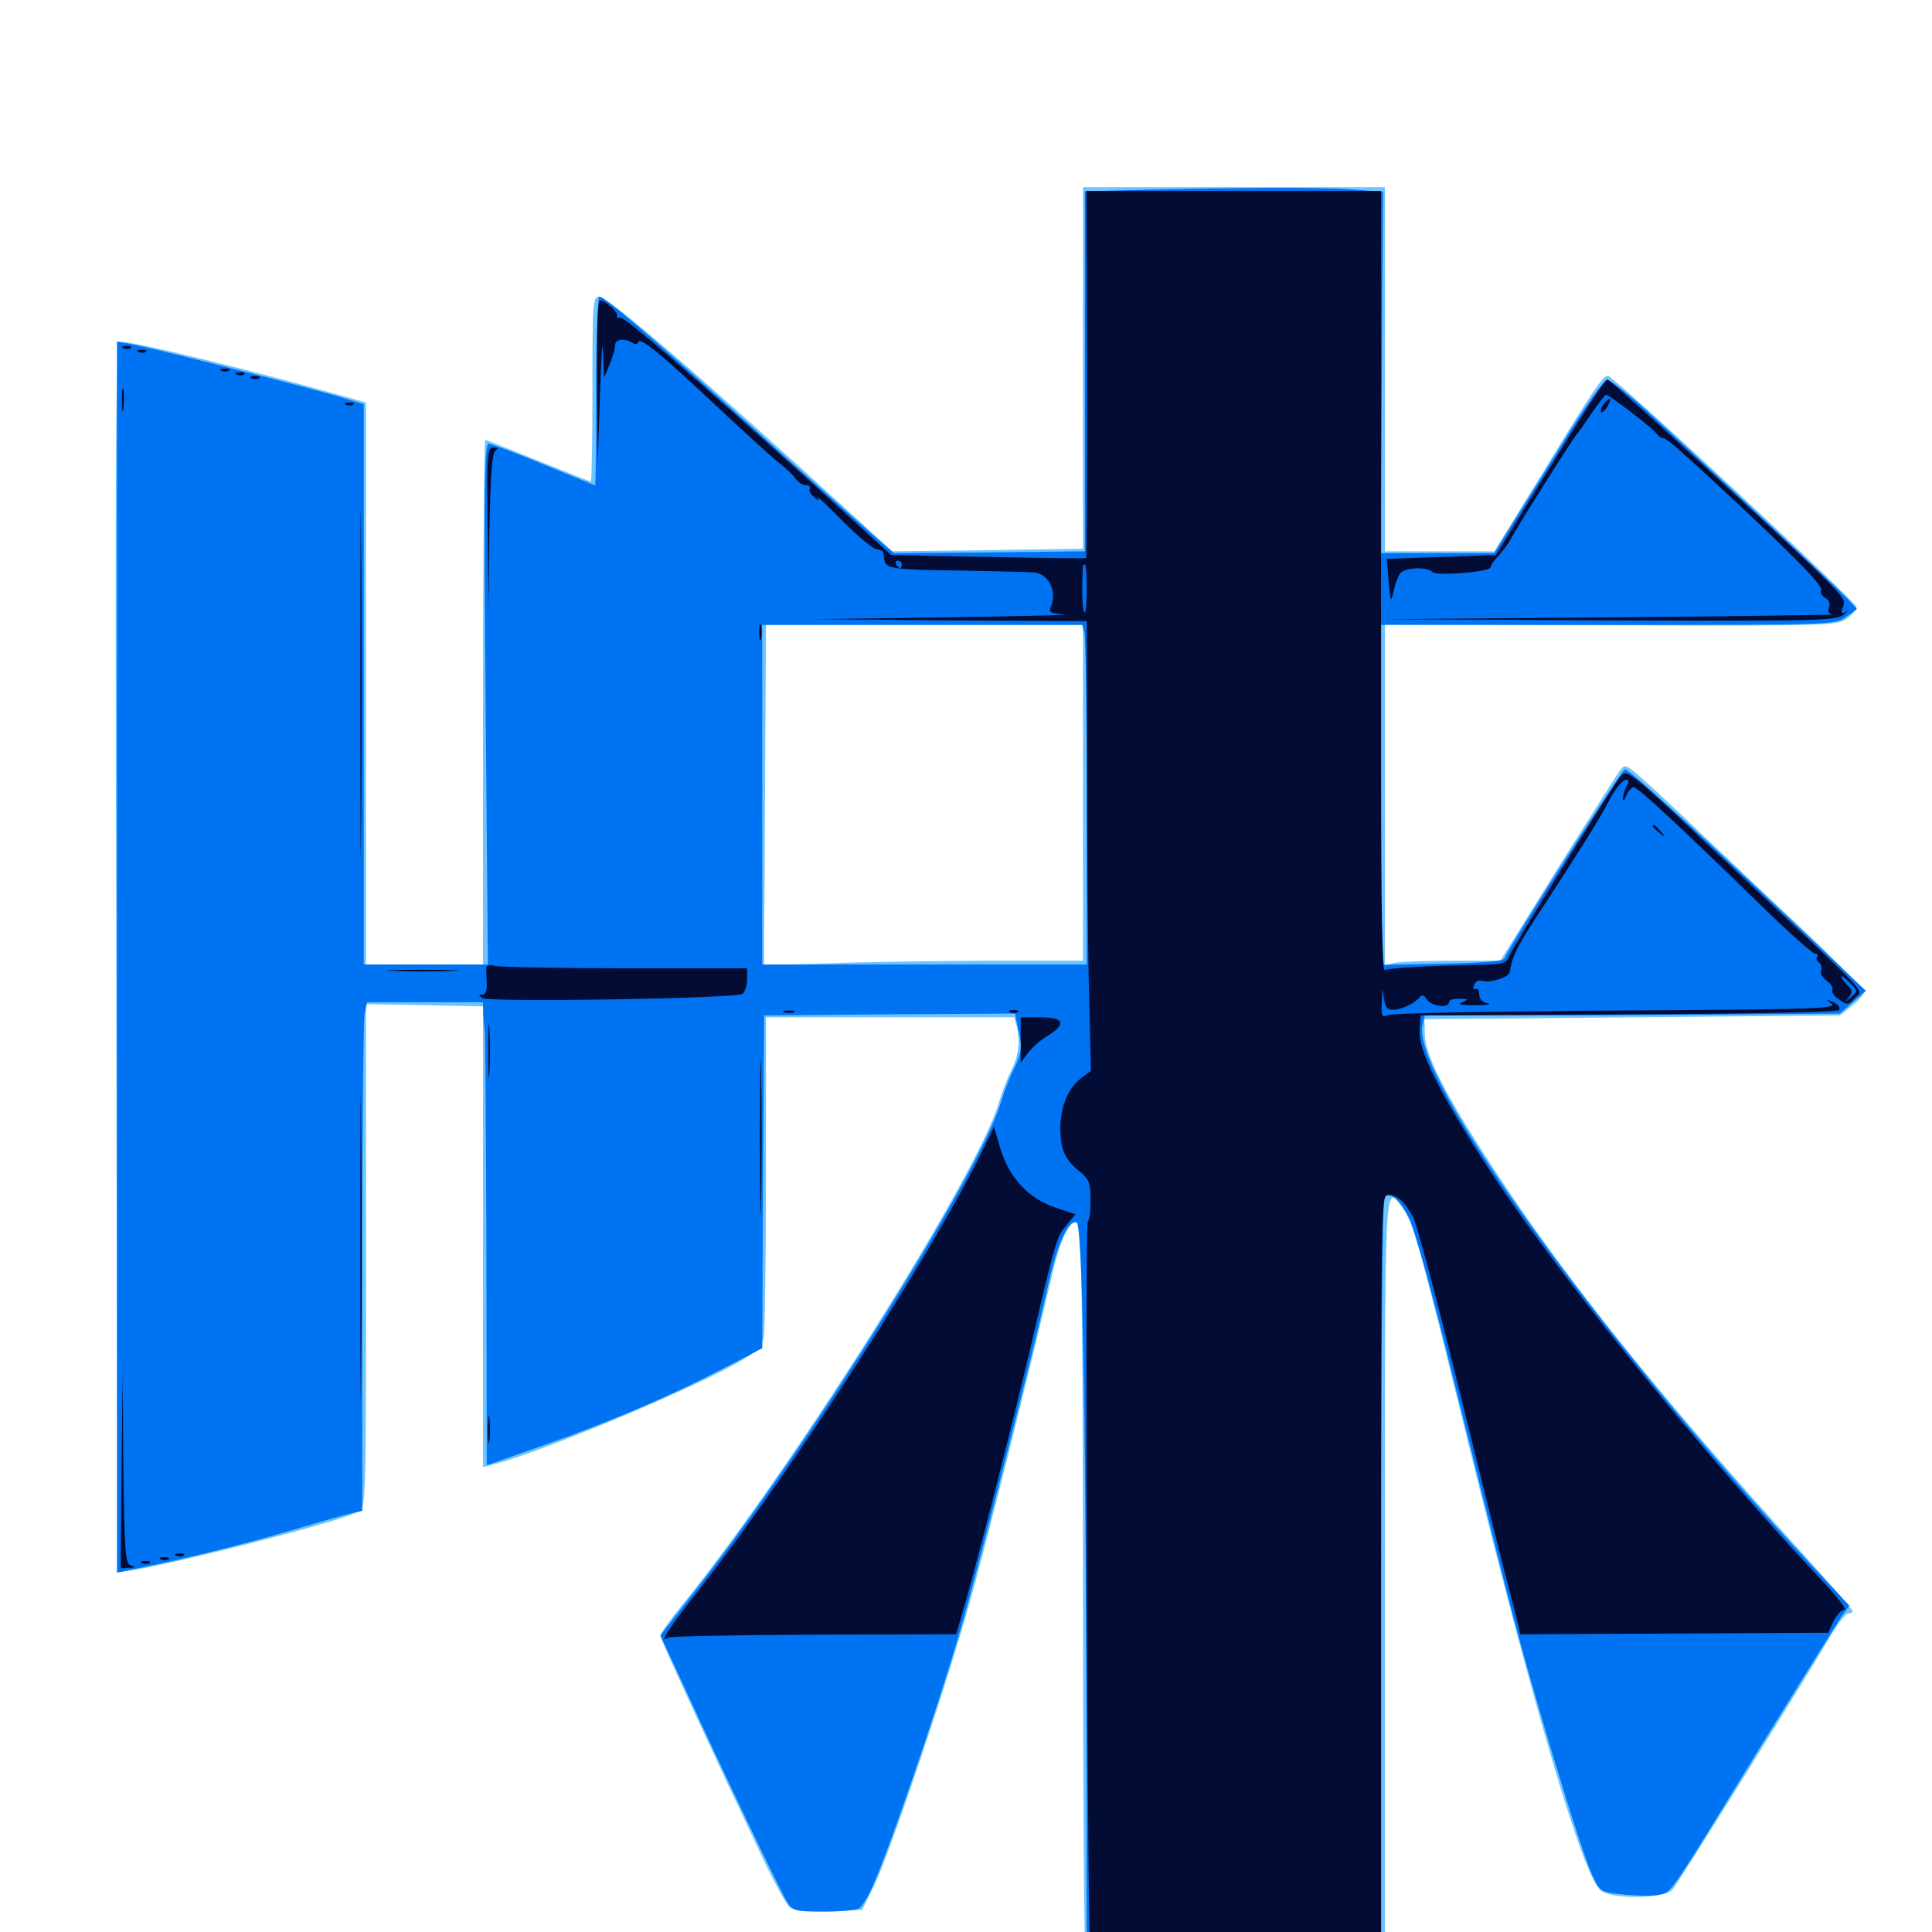<svg xmlns="http://www.w3.org/2000/svg" viewBox="0 -1000 1000 1000">
	<path fill="#6dc4ff" d="M560.547 -809.57V-716.016L511.328 -715.234L461.914 -714.648L440.43 -734.18C365.234 -802.93 314.648 -846.484 310.156 -846.484C306.836 -846.484 306.641 -843.164 306.641 -798.633C306.641 -772.266 306.25 -750.781 305.859 -750.781C305.273 -750.781 293.164 -755.664 278.516 -761.523C264.062 -767.383 251.758 -772.266 251.172 -772.266C250.586 -772.266 250 -711.133 250 -636.523V-500.781H219.727H189.453V-646.094V-791.602L179.297 -794.531C131.641 -808.008 70.508 -823.047 62.695 -823.047C59.766 -823.047 59.57 -795.312 60.156 -505.273C60.352 -330.469 60.938 -187.109 61.523 -186.719C64.062 -183.984 174.414 -211.523 185.547 -217.578C189.453 -219.531 189.453 -222.461 189.453 -350V-480.273L219.727 -479.688L250 -479.102V-359.766V-240.625L255.273 -241.992C277.93 -247.656 353.711 -279.102 380.078 -293.75C391.797 -300.195 394.141 -302.344 395.312 -307.617C395.898 -310.938 396.484 -349.609 396.484 -393.555V-473.438H460.742H525L526.172 -469.141C528.125 -461.133 527.344 -453.906 523.633 -446.484C521.68 -442.578 518.555 -434.57 516.797 -428.711C505.664 -391.211 409.961 -239.453 353.125 -169.336C346.875 -161.719 341.797 -154.492 341.797 -153.32C341.797 -151.562 365.234 -100.586 394.922 -37.891C400.781 -25.586 407.031 -14.258 408.594 -12.891C410.742 -11.133 416.992 -10.547 429.102 -10.938L446.289 -11.523L452.539 -24.219C460.547 -40.82 489.844 -127.148 501.953 -170.703C510.352 -200.195 531.836 -285.938 544.922 -341.602C549.414 -360.742 555.078 -371.094 558.594 -366.016C559.766 -364.062 560.547 -295.508 560.547 -173.242C560.547 -68.945 561.133 16.797 562.109 17.188C562.891 17.578 598.047 17.578 640.234 17.188L716.797 16.602V-181.445C716.797 -394.336 716.406 -388.086 726.172 -374.414C731.836 -366.211 734.18 -357.812 760.742 -249.805C794.531 -113.281 819.922 -27.344 828.711 -21.289C834.961 -16.797 861.719 -17.188 865.625 -21.875C868.75 -25.391 933.203 -129.102 946.484 -151.562C950.586 -158.789 955.273 -164.844 956.641 -164.844C957.812 -164.844 958.984 -165.43 958.984 -166.016C958.984 -166.797 947.266 -180.078 933.008 -195.898C859.18 -277.148 811.133 -336.914 772.461 -396.094C748.438 -432.812 737.695 -453.711 737.5 -464.453L737.305 -472.461L844.727 -473.438L952.344 -474.414L958.398 -479.297C961.914 -482.031 964.648 -485.156 964.648 -486.523C964.844 -487.695 950.195 -502.734 932.227 -519.727C914.062 -536.719 890.625 -558.984 879.883 -569.141C869.141 -579.492 856.055 -591.602 850.781 -596.289C841.602 -604.492 841.016 -604.688 838.477 -601.172C836.914 -599.219 822.461 -576.172 806.055 -550.195L776.562 -502.734H750.977C737.109 -502.734 723.633 -502.148 721.289 -501.562L716.797 -500.391V-588.672V-676.758L833.789 -676.367C945.898 -675.977 950.781 -676.172 955.664 -679.688C958.594 -681.641 960.938 -684.375 960.938 -685.742C960.938 -688.477 835.156 -805.469 832.227 -805.469C829.492 -805.469 824.805 -798.438 797.656 -753.906L773.438 -714.648H745.117H716.797V-808.984V-903.125H638.672H560.547ZM560.547 -589.648V-502.734H511.328C484.18 -502.539 447.07 -502.148 428.711 -501.367L395.508 -500.391V-519.531C395.703 -530.273 395.898 -569.922 396.094 -607.812L396.484 -676.562H478.516H560.547Z"/>
	<path fill="#0073f3" d="M583.008 -901.562L561.523 -900.977V-807.812V-714.648L512.109 -714.062L462.695 -713.672L454.297 -720.898C449.609 -725 421.68 -749.805 392.383 -776.172C337.109 -825.781 312.891 -846.484 310.156 -846.484C309.375 -846.484 308.594 -824.609 308.594 -797.656C308.594 -770.898 308.398 -748.828 308.008 -748.828C307.617 -748.828 295.703 -753.711 281.445 -759.57C267.188 -765.43 254.297 -770.312 252.93 -770.312C250.781 -770.312 250.391 -747.07 251.367 -635.547L252.539 -500.781H220.508H188.281V-645.703V-790.82L176.562 -794.336C162.891 -798.633 78.32 -820.117 67.969 -821.875L60.547 -823.242V-504.688V-185.938L66.797 -187.305C95.898 -193.164 122.852 -199.805 148.438 -207.227C165.039 -212.109 180.664 -216.602 183.008 -216.992L187.5 -217.969V-343.555C187.5 -412.5 188.086 -471.875 188.672 -475.195L190.039 -481.25H219.922H250L250.195 -474.414C250.391 -470.703 250.781 -466.797 250.977 -465.625C251.172 -464.648 251.562 -413.672 251.758 -352.539L251.953 -241.602L280.859 -251.758C315.234 -263.867 345.117 -276.562 373.438 -291.211L394.531 -302.148L394.922 -388.281L395.508 -474.414L460.352 -475L525.391 -475.391L526.367 -470.508C526.953 -467.773 527.734 -463.477 528.32 -460.742C528.906 -457.812 527.734 -452.539 525.195 -447.656C523.047 -443.359 519.727 -435.156 518.164 -429.688C507.422 -393.75 420.703 -254.883 361.133 -178.32L341.797 -153.516L354.297 -126.562C374.609 -82.227 404.297 -20.312 407.617 -15.234C410.352 -10.938 411.914 -10.547 426.562 -10.547C435.156 -10.547 443.359 -11.328 444.531 -12.109C445.703 -12.891 448.242 -16.406 450 -20.117C457.227 -33.984 484.18 -112.109 497.266 -157.031C506.055 -186.719 534.766 -300 542.969 -336.719C547.266 -356.25 553.125 -368.75 557.227 -367.383C560.156 -366.406 561.914 -276.758 562.305 -102.93L562.5 16.797H638.672H714.844V-181.25C714.844 -298.242 715.625 -379.883 716.602 -380.469C720.312 -382.812 724.609 -378.906 729.492 -369.141C732.227 -363.477 742.188 -327.734 751.953 -287.695C761.719 -248.633 774.414 -197.656 780.273 -174.609C792.188 -127.93 817.969 -42.773 824.219 -29.297C828.32 -20.703 828.32 -20.703 841.016 -19.336C847.852 -18.75 855.859 -18.555 858.789 -19.336C865.234 -20.703 862.695 -16.797 911.523 -96.484C932.422 -130.273 951.172 -160.352 953.32 -163.477L957.227 -168.945L936.719 -190.82C828.32 -307.227 729.688 -444.141 736.328 -469.531L737.5 -474.414H799.023C832.617 -474.414 881.055 -474.805 906.25 -475L952.344 -475.391L958.984 -481.25L965.82 -487.109L954.102 -498.242C884.961 -563.867 842.969 -602.344 841.016 -601.758C839.062 -601.172 780.469 -509.18 778.711 -503.906C778.32 -502.539 767.773 -501.562 746.484 -501.172L714.844 -500.586V-588.477V-676.562H832.227C948.633 -676.562 949.609 -676.562 955.469 -680.664L961.133 -684.766L956.641 -689.648C951.562 -695.312 876.562 -765.43 851.172 -788.477C841.992 -796.68 833.203 -803.516 831.836 -803.516C830.273 -803.516 819.727 -788.672 808.594 -770.312C797.266 -752.148 784.766 -731.836 780.664 -725.391L773.438 -713.672H743.945H714.648L715.234 -807.227L715.82 -900.781L699.219 -901.953C683.984 -903.125 637.695 -902.93 583.008 -901.562ZM561.328 -672.266C561.914 -669.727 562.5 -630.273 562.5 -584.375V-500.781H478.516H394.531V-588.672V-676.562H477.344H560.156Z"/>
	<path fill="#020c35" d="M562.695 -806.25C562.695 -754.102 562.5 -711.328 562.109 -711.133C561.914 -710.938 539.062 -711.133 511.523 -711.719L461.328 -712.695L424.609 -746.094C360.156 -804.297 323.828 -835.742 321.094 -835.547C319.531 -835.352 318.75 -835.742 319.336 -836.523C320.312 -838.281 313.281 -844.531 310.547 -844.531C309.375 -844.531 308.789 -829.102 308.984 -802.148L309.375 -759.57L310.547 -795.703C311.133 -815.625 311.914 -825.781 312.109 -818.164L312.695 -804.492L315.43 -811.133C316.992 -814.648 318.359 -819.336 318.359 -821.289C318.359 -824.609 323.242 -825.195 327.93 -822.266C328.906 -821.484 330.078 -821.875 330.469 -823.047C331.25 -825.781 343.555 -815.625 372.461 -788.281C386.328 -775.391 400.195 -762.695 403.32 -760.352C406.641 -757.812 410.352 -754.297 411.719 -752.344C413.086 -750.391 415.625 -748.828 417.188 -748.828C418.75 -748.828 419.727 -748.047 419.141 -747.07C418.555 -746.094 419.531 -744.141 421.289 -742.773C423.828 -740.625 424.219 -740.625 423.047 -742.578C422.266 -743.945 428.125 -738.477 436.133 -730.273C444.141 -722.266 452.148 -715.625 453.906 -715.625C455.664 -715.625 457.227 -714.844 457.227 -713.672C457.422 -712.695 457.617 -710.938 457.812 -709.961C458.398 -705.664 462.891 -705.078 496.68 -704.688C516.211 -704.297 533.789 -703.906 535.547 -703.711C542.969 -702.734 547.266 -693.555 543.945 -685.938C542.773 -683.008 543.75 -682.422 550.977 -682.031C555.664 -681.641 528.32 -681.055 490.234 -680.469L420.898 -679.492L491.797 -678.906L562.5 -678.516L562.695 -602.93C562.695 -561.133 563.086 -508.789 563.672 -486.523L564.648 -445.703L559.375 -441.797C552.539 -436.328 548.828 -426.953 548.828 -415.43C549.023 -404.688 551.367 -399.414 559.18 -393.359C563.672 -389.648 564.453 -387.891 564.453 -378.516C564.453 -372.656 563.867 -367.969 563.086 -367.969C561.328 -367.969 562.891 14.062 564.453 15.234C565.039 15.625 599.023 15.625 640.234 15.234L714.844 14.648V-183.398C714.844 -377.93 714.844 -381.641 718.555 -381.641C723.047 -381.641 727.539 -377.539 731.641 -369.531C733.203 -366.406 742.969 -330.273 753.125 -289.258C763.281 -248.242 774.219 -204.102 777.539 -191.211C780.859 -178.32 784.375 -164.648 785.352 -160.938L786.914 -154.102L866.602 -154.492L946.289 -154.883L949.023 -160.938C950.586 -164.062 953.125 -166.797 954.688 -166.797C956.25 -166.797 950.781 -173.828 942.578 -182.422C878.516 -250.586 801.367 -346.484 766.602 -401.172C743.75 -436.914 734.18 -457.031 734.766 -466.602L735.352 -474.414L842.773 -475C902.734 -475.195 950.781 -476.172 951.758 -477.148C952.734 -478.125 951.758 -479.883 949.023 -481.25C944.727 -483.203 944.531 -483.203 948.047 -480.469C951.172 -477.93 939.062 -477.539 836.719 -476.953C773.438 -476.562 720.117 -475.586 718.359 -474.609C715.234 -473.242 714.844 -474.023 715.234 -481.445C715.43 -488.672 715.625 -489.062 716.211 -483.789C716.797 -478.906 717.969 -477.344 720.898 -477.344C725.391 -477.344 732.617 -480.859 734.961 -483.984C735.938 -485.352 737.109 -484.961 738.477 -482.812C740.625 -479.102 750 -477.93 750 -481.25C750 -482.422 752.344 -483.203 755.469 -483.008C760.156 -483.008 760.352 -482.812 756.836 -481.25C754.102 -480.078 756.055 -479.688 763.672 -479.688C769.531 -479.688 772.461 -480.273 770.117 -480.664C767.188 -481.25 765.625 -483.008 765.625 -485.352C765.625 -487.5 764.844 -488.672 763.672 -488.086C762.5 -487.5 762.305 -488.281 762.891 -490.039C763.672 -492.188 765.625 -492.969 767.969 -492.188C771.68 -491.211 781.055 -494.336 781.445 -496.68C782.422 -504.102 784.961 -509.766 795.508 -525.781C819.336 -562.305 827.148 -575 831.25 -582.617C835.938 -591.797 839.648 -596.484 842.188 -596.484C843.164 -596.484 842.969 -594.727 841.797 -592.773C840.82 -590.625 839.844 -587.695 840.039 -586.328C840.039 -584.961 840.82 -585.742 841.797 -588.281C842.773 -590.625 844.531 -592.578 845.508 -592.578C847.656 -592.578 869.141 -572.656 909.766 -533.008C925.195 -517.969 938.672 -505.859 939.844 -506.25C940.82 -506.445 941.211 -505.859 940.625 -504.883C939.844 -503.906 940.43 -502.344 941.602 -501.758C942.578 -500.977 943.164 -499.219 942.578 -497.656C941.992 -496.289 943.359 -493.75 945.703 -492.188C947.852 -490.625 949.023 -488.477 948.438 -487.5C947.852 -486.523 949.414 -484.18 951.953 -482.617C956.25 -479.688 956.836 -479.688 960.156 -483.594C964.453 -488.086 971.094 -481.055 891.016 -556.25C842.578 -601.758 842.383 -601.953 838.867 -598.242C835.547 -594.531 782.227 -508.594 780.664 -504.297C779.688 -501.367 776.953 -500.781 766.211 -500.586C740.234 -500.195 718.75 -499.023 716.797 -497.852C715.43 -497.07 714.844 -530.664 714.844 -600.781V-803.125V-901.172H638.672H562.305ZM466.797 -707.812C466.797 -706.836 466.406 -705.859 466.016 -705.859C465.43 -705.859 464.453 -706.836 463.867 -707.812C463.281 -708.984 463.672 -709.766 464.648 -709.766C465.82 -709.766 466.797 -708.984 466.797 -707.812ZM520.117 -708.398C522.461 -708.789 520.508 -709.18 515.625 -709.18C510.742 -709.18 508.789 -708.789 511.328 -708.398C513.672 -708.008 517.578 -708.008 520.117 -708.398ZM562.5 -694.727C562.5 -687.695 561.914 -682.227 561.328 -683.008C560.547 -683.594 560.156 -689.062 560.156 -695.117C560.352 -708.008 560.352 -707.812 561.523 -707.812C562.109 -707.812 562.5 -701.953 562.5 -694.727ZM768.164 -497.461C769.336 -498.047 767.969 -498.438 764.648 -498.438C761.523 -498.438 760.352 -498.047 762.305 -497.461C764.062 -497.07 766.797 -497.07 768.164 -497.461ZM958.008 -483.789C954.688 -480.664 954.492 -480.664 956.836 -483.594C958.984 -486.523 958.789 -487.5 956.25 -490.039C954.492 -491.797 953.125 -493.75 953.125 -494.531C953.125 -495.312 955.078 -493.75 957.422 -491.406C961.719 -487.109 961.719 -487.109 958.008 -483.789ZM64.062 -819.727C62.5 -820.312 63.086 -820.898 65.234 -820.898C67.383 -821.094 68.555 -820.508 67.773 -819.922C67.188 -819.336 65.43 -819.141 64.062 -819.727ZM71.875 -817.773C70.312 -818.359 70.898 -818.945 73.047 -818.945C75.195 -819.141 76.367 -818.555 75.586 -817.969C75 -817.383 73.242 -817.188 71.875 -817.773ZM114.844 -808.008C113.281 -808.594 113.867 -809.18 116.016 -809.18C118.164 -809.375 119.336 -808.789 118.555 -808.203C117.969 -807.617 116.211 -807.422 114.844 -808.008ZM122.656 -806.055C121.094 -806.641 121.68 -807.227 123.828 -807.227C125.977 -807.422 127.148 -806.836 126.367 -806.25C125.781 -805.664 124.023 -805.469 122.656 -806.055ZM130.469 -804.102C128.906 -804.688 129.492 -805.273 131.641 -805.273C133.789 -805.469 134.961 -804.883 134.18 -804.297C133.594 -803.711 131.836 -803.516 130.469 -804.102ZM815.625 -779.688C807.422 -766.406 794.727 -746.094 787.5 -734.18L774.219 -712.695L746.094 -711.719L717.773 -710.742L718.75 -699.023C719.727 -688.281 719.922 -687.891 721.289 -693.945C722.07 -697.656 723.633 -701.758 724.805 -703.32C727.344 -706.25 738.477 -706.836 741.406 -703.906C743.555 -701.758 771.68 -703.906 771.484 -706.445C771.484 -707.227 773.242 -709.766 775.586 -712.305C777.734 -714.648 780.859 -718.75 782.227 -721.484C785.547 -727.734 813.672 -772.461 816.406 -775.586C817.578 -776.953 821.094 -782.031 824.414 -786.914C827.734 -791.797 830.859 -795.703 831.25 -795.703C832.812 -795.703 854.297 -779.297 856.836 -776.172C858.008 -774.609 859.766 -773.242 860.742 -773.242C862.5 -773.242 870.117 -766.602 892.383 -745.898C928.711 -712.109 943.359 -697.07 942.578 -694.727C941.992 -693.359 942.969 -691.406 944.727 -690.625C946.68 -689.453 947.461 -687.5 946.68 -685.547C945.898 -683.398 946.484 -682.227 948.828 -682.031C950.586 -681.641 899.023 -681.055 833.984 -680.469L715.82 -679.492L833.203 -678.906C942.773 -678.516 950.977 -678.711 954.492 -682.031C956.445 -683.789 956.836 -684.57 955.469 -683.398C953.125 -681.836 952.734 -682.227 953.906 -685.938C955.664 -691.016 958.008 -688.672 876.367 -764.062C852.734 -785.742 832.812 -803.516 832.031 -803.516C831.055 -803.516 823.828 -792.773 815.625 -779.688ZM734.961 -708.398C737.305 -708.789 735.352 -709.18 730.469 -709.18C725.586 -709.18 723.633 -708.789 726.172 -708.398C728.516 -708.008 732.422 -708.008 734.961 -708.398ZM63.086 -792.773C63.086 -787.5 63.477 -785.352 63.867 -788.477C64.258 -791.406 64.258 -795.703 63.867 -798.242C63.477 -800.586 63.086 -798.242 63.086 -792.773ZM830.078 -790.82C828.711 -789.062 828.125 -787.305 828.711 -786.719C829.297 -786.133 830.664 -787.5 832.031 -789.648C834.57 -794.531 833.594 -794.922 830.078 -790.82ZM179.297 -790.43C177.734 -791.016 178.32 -791.602 180.469 -791.602C182.617 -791.797 183.789 -791.211 183.008 -790.625C182.422 -790.039 180.664 -789.844 179.297 -790.43ZM186.523 -645.312C186.523 -565.234 186.719 -532.617 186.914 -572.656C187.305 -612.5 187.305 -678.125 186.914 -718.164C186.719 -758.008 186.523 -725.391 186.523 -645.312ZM252.344 -726.953L252.93 -685.352L253.32 -725.391C253.906 -754.297 254.688 -765.625 256.445 -766.797C258.008 -767.773 257.812 -768.359 255.469 -768.359C252.148 -768.359 251.953 -765.234 252.344 -726.953ZM392.969 -672.656C392.969 -668.945 393.359 -667.383 393.945 -669.336C394.336 -671.094 394.336 -674.219 393.945 -676.172C393.359 -677.93 392.969 -676.367 392.969 -672.656ZM855.469 -572.266C855.469 -571.875 857.031 -570.312 858.984 -568.945C861.914 -566.406 862.109 -566.602 859.57 -569.727C857.031 -572.852 855.469 -573.828 855.469 -572.266ZM251.758 -499.609C251.562 -498.633 251.758 -494.922 251.953 -491.602C252.148 -487.305 251.367 -485.156 249.609 -485.156C247.461 -485.156 247.656 -484.766 249.805 -483.398C253.32 -481.055 381.25 -483.203 384.375 -485.547C385.547 -486.719 386.719 -490.039 386.719 -493.164V-498.828H323.828C289.062 -498.828 258.789 -499.414 256.445 -500C253.906 -500.781 251.953 -500.391 251.758 -499.609ZM203.711 -497.461C195.312 -497.656 202.148 -498.047 218.75 -498.047C235.352 -498.047 242.188 -497.656 233.984 -497.461C225.586 -497.07 211.914 -497.07 203.711 -497.461ZM186.523 -354.297C186.523 -283.984 186.719 -255.078 186.914 -290.43C187.305 -325.586 187.305 -383.008 186.914 -418.359C186.719 -453.516 186.523 -424.609 186.523 -354.297ZM252.734 -455.859C252.734 -443.555 252.93 -438.477 253.32 -444.727C253.711 -450.781 253.711 -460.938 253.32 -467.188C252.93 -473.242 252.734 -468.164 252.734 -455.859ZM405.859 -475.977C404.492 -476.562 405.469 -476.953 408.203 -476.953C410.938 -476.953 411.914 -476.562 410.742 -475.977C409.375 -475.586 407.031 -475.586 405.859 -475.977ZM523.047 -475.977C521.484 -476.562 522.07 -477.148 524.219 -477.148C526.367 -477.344 527.539 -476.758 526.758 -476.172C526.172 -475.586 524.414 -475.391 523.047 -475.977ZM393.359 -411.914C393.359 -376.562 393.75 -361.719 393.945 -379.102C394.336 -396.484 394.336 -425.391 393.945 -443.555C393.75 -461.523 393.359 -447.461 393.359 -411.914ZM528.32 -461.719V-450L531.836 -454.688C533.789 -457.422 538.281 -461.523 541.992 -463.672C552.148 -469.922 550.977 -473.438 538.672 -473.438H528.32ZM509.961 -407.422C484.961 -355.078 412.5 -242.383 363.477 -179.297C344.922 -155.664 340.82 -149.023 345.898 -152.344C347.266 -153.125 381.25 -153.711 421.68 -153.906L494.922 -154.102L497.461 -162.891C504.102 -184.766 522.266 -255.859 532.227 -297.656C546.68 -359.57 546.875 -359.766 552.148 -366.016L556.641 -371.484L546.68 -374.805C532.617 -379.492 522.656 -390.039 517.969 -404.883L514.453 -416.797ZM62.891 -238.672L62.5 -188.281L66.992 -188.477C70.117 -188.672 70.508 -188.867 67.969 -189.648C64.844 -190.43 64.453 -194.922 63.867 -239.648L63.477 -288.867ZM252.539 -259.57C252.539 -253.125 252.93 -250.781 253.32 -254.297C253.711 -257.812 253.711 -263.086 253.32 -266.016C252.93 -268.945 252.539 -266.016 252.539 -259.57ZM91.406 -194.727C89.844 -195.312 90.43 -195.898 92.578 -195.898C94.727 -196.094 95.898 -195.508 95.117 -194.922C94.531 -194.336 92.773 -194.141 91.406 -194.727ZM83.594 -192.773C82.031 -193.359 82.617 -193.945 84.766 -193.945C86.914 -194.141 88.086 -193.555 87.305 -192.969C86.719 -192.383 84.961 -192.188 83.594 -192.773ZM73.828 -190.82C72.266 -191.406 72.852 -191.992 75 -191.992C77.148 -192.188 78.32 -191.602 77.539 -191.016C76.953 -190.43 75.195 -190.234 73.828 -190.82Z"/>
</svg>